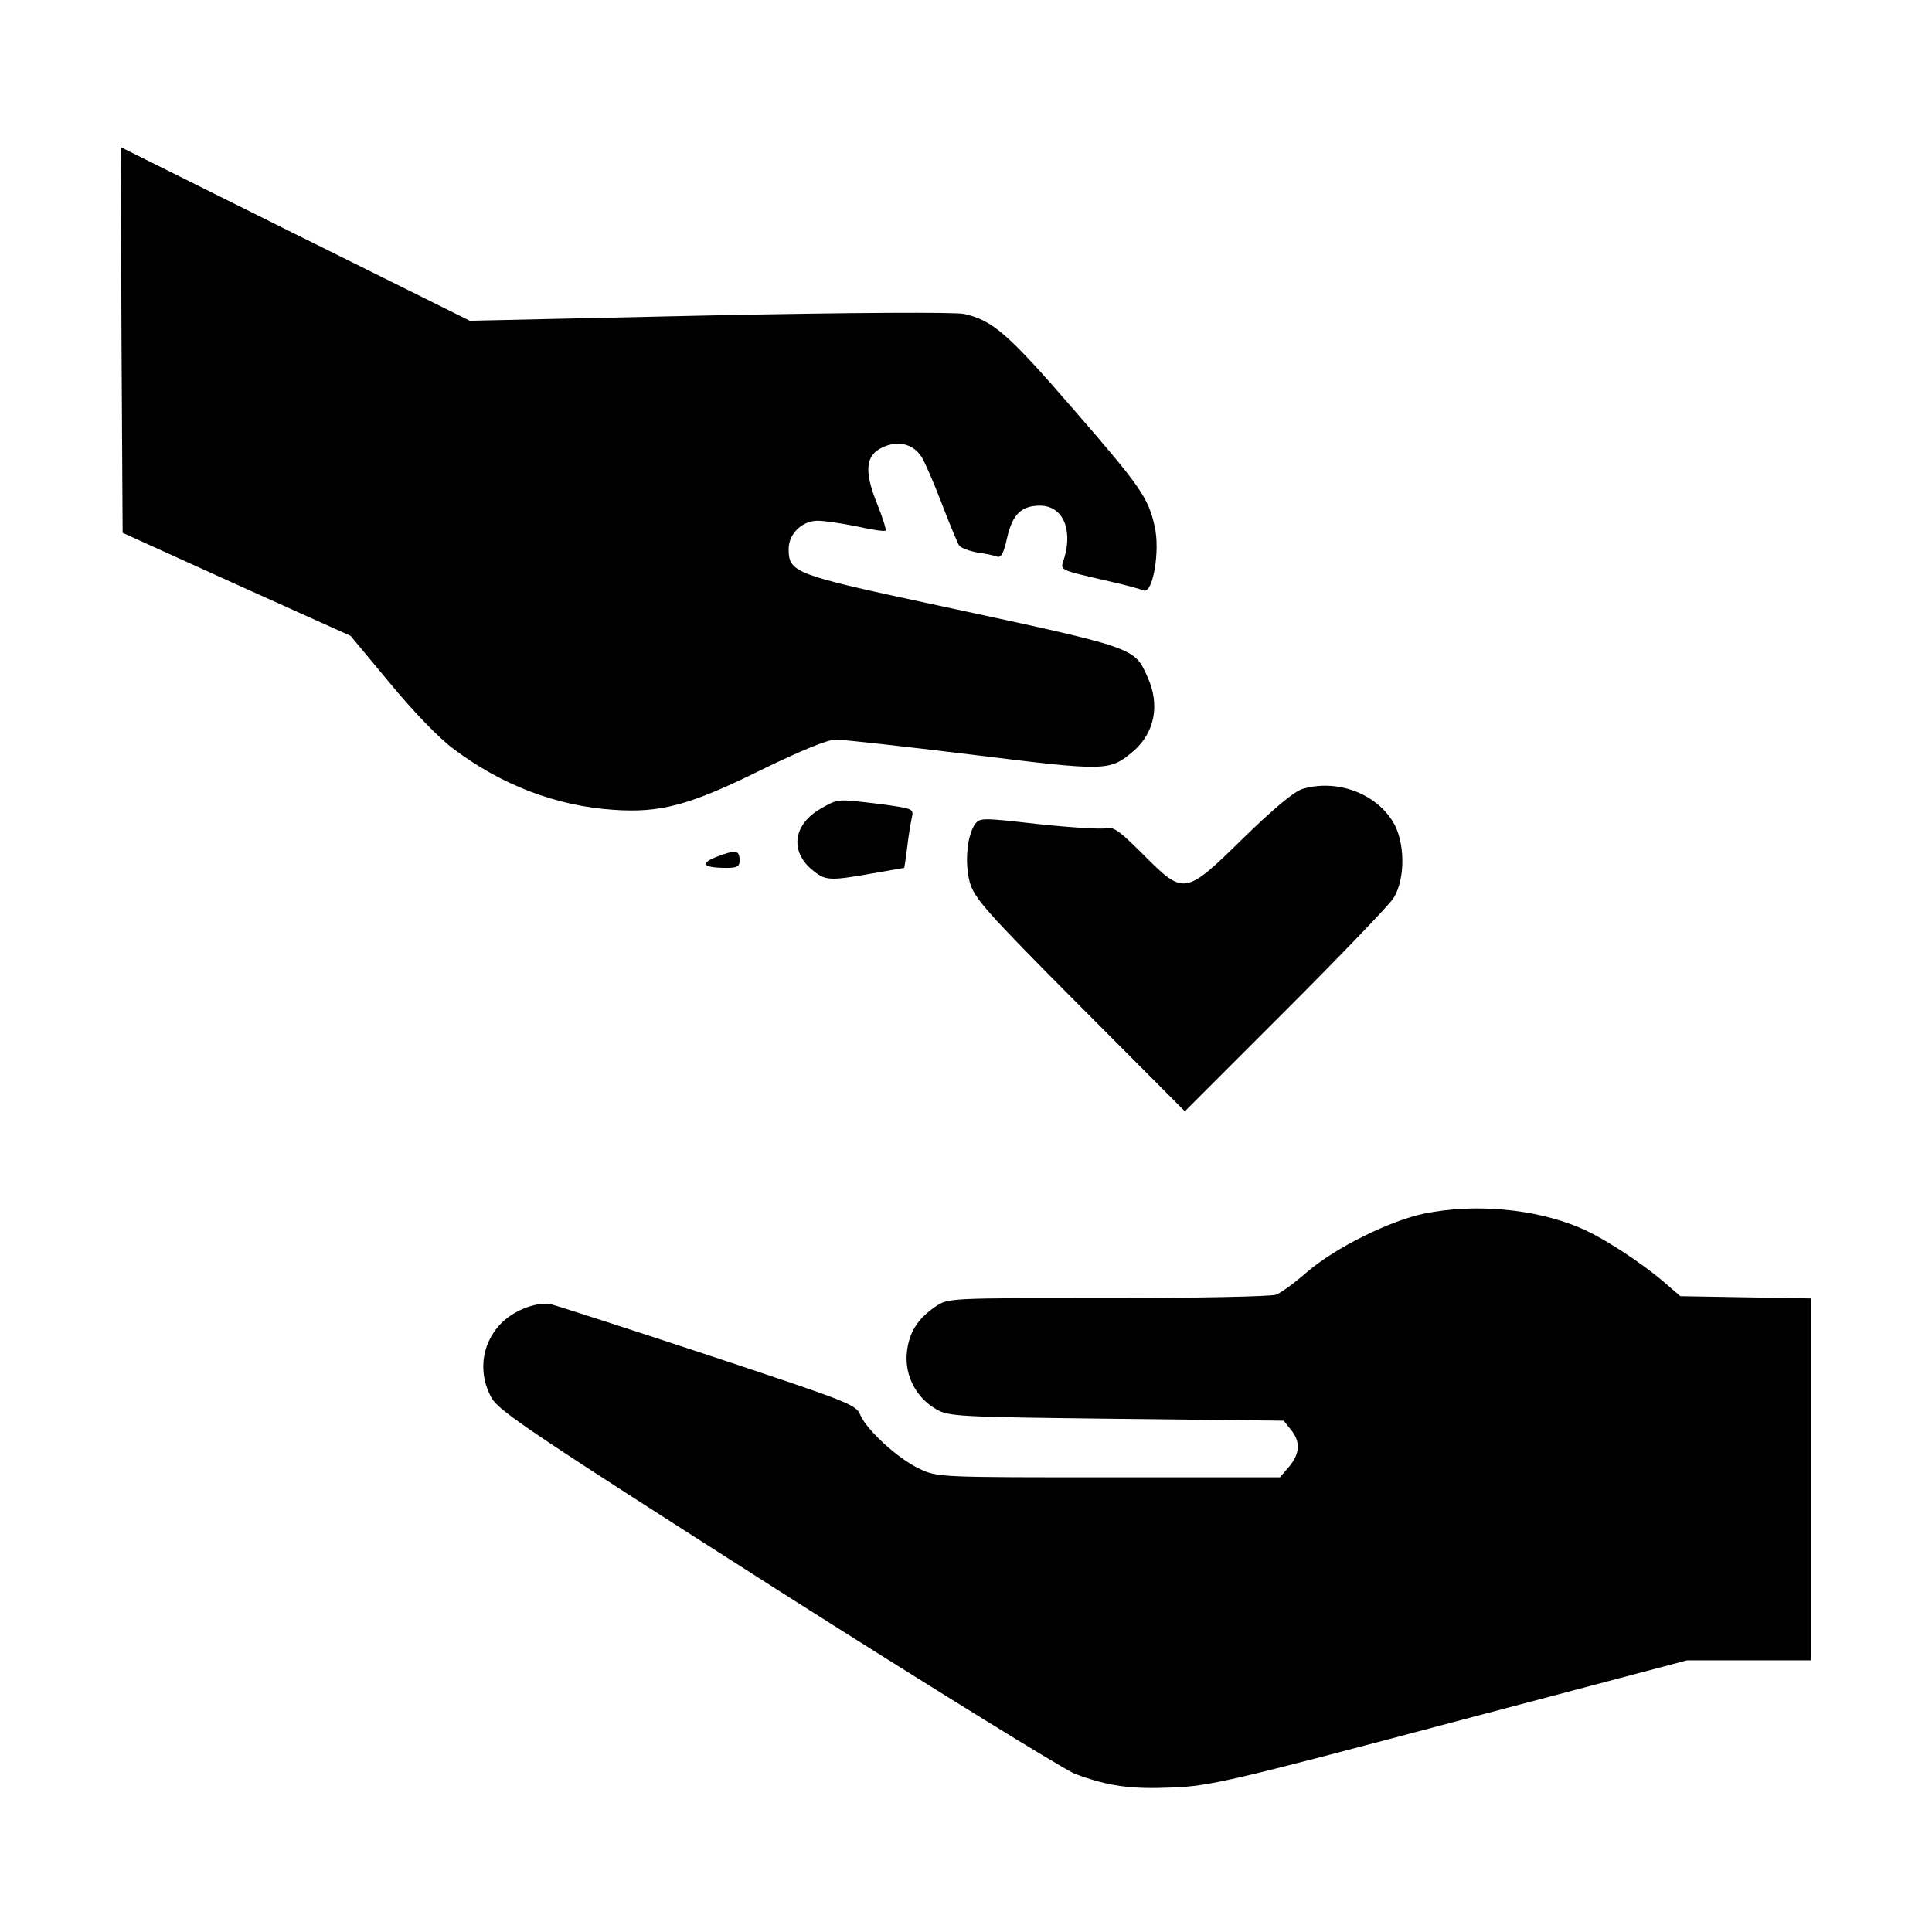 <?xml version="1.0" standalone="no"?>
<!DOCTYPE svg PUBLIC "-//W3C//DTD SVG 20010904//EN"
 "http://www.w3.org/TR/2001/REC-SVG-20010904/DTD/svg10.dtd">
<svg version="1.0" xmlns="http://www.w3.org/2000/svg"
 width="512pt" height="512pt" viewBox="0 0 512 512"
 preserveAspectRatio="xMidYMid meet">

<g transform="translate(0,512) scale(0.1,-0.1)"
fill="#000000" stroke="none">
<path d="M322 4219 l3 -511 302 -137 302 -136 104 -125 c60 -73 130 -146 168
-174 127 -96 273 -152 424 -162 125 -9 203 12 393 106 107 52 175 80 197 80
19 0 181 -18 361 -40 356 -44 364 -44 426 8 58 49 73 124 39 198 -36 80 -27
76 -576 194 -359 77 -375 83 -375 145 0 41 36 75 77 75 18 0 64 -7 104 -15 40
-9 74 -14 76 -11 2 2 -7 32 -21 67 -39 95 -33 138 24 158 38 13 73 1 93 -31 8
-13 32 -68 53 -123 21 -55 42 -105 46 -111 5 -6 26 -14 47 -18 22 -3 46 -8 53
-11 11 -4 18 9 27 50 14 62 38 85 87 85 59 0 87 -60 65 -137 -11 -37 -24 -30
129 -66 36 -8 72 -18 81 -22 24 -9 44 105 29 170 -17 76 -37 105 -215 310
-173 200 -214 236 -290 253 -25 5 -288 4 -675 -4 l-635 -14 -463 230 -462 230
2 -511z"/>
<path d="M3451 3029 c-22 -7 -76 -52 -156 -130 -155 -152 -157 -152 -265 -44
-63 63 -79 75 -99 70 -13 -3 -94 2 -179 11 -149 17 -155 17 -168 0 -21 -30
-28 -102 -14 -154 12 -42 40 -75 291 -327 l279 -280 265 265 c146 146 276 281
288 300 32 51 31 150 -2 203 -47 76 -150 113 -240 86z"/>
<path d="M2175 2977 c-72 -41 -83 -112 -23 -162 35 -29 45 -30 158 -10 47 8
85 15 86 15 1 0 4 24 8 53 3 28 9 64 12 78 6 26 6 26 -83 38 -115 14 -111 15
-158 -12z"/>
<path d="M1901 2850 c-48 -18 -39 -30 25 -30 27 0 34 4 34 19 0 28 -9 30 -59
11z"/>
<path d="M3775 1904 c-92 -19 -235 -90 -310 -154 -33 -29 -70 -56 -83 -61 -13
-5 -214 -9 -446 -9 -422 0 -423 0 -456 -22 -50 -34 -72 -71 -77 -125 -5 -59
25 -117 77 -147 34 -20 54 -21 478 -26 l444 -5 19 -24 c26 -31 24 -64 -5 -98
l-24 -28 -454 0 c-444 0 -454 0 -500 22 -57 26 -141 103 -158 143 -11 28 -31
35 -404 159 -215 71 -401 131 -414 134 -33 8 -87 -10 -123 -40 -61 -52 -76
-137 -36 -208 20 -35 108 -94 757 -508 404 -257 759 -476 789 -488 89 -33 148
-41 260 -36 98 4 154 17 734 171 l628 166 165 0 164 0 0 479 0 480 -174 3
-173 3 -44 38 c-62 53 -165 120 -224 144 -119 50 -277 64 -410 37z"/>
</g>
</svg>
